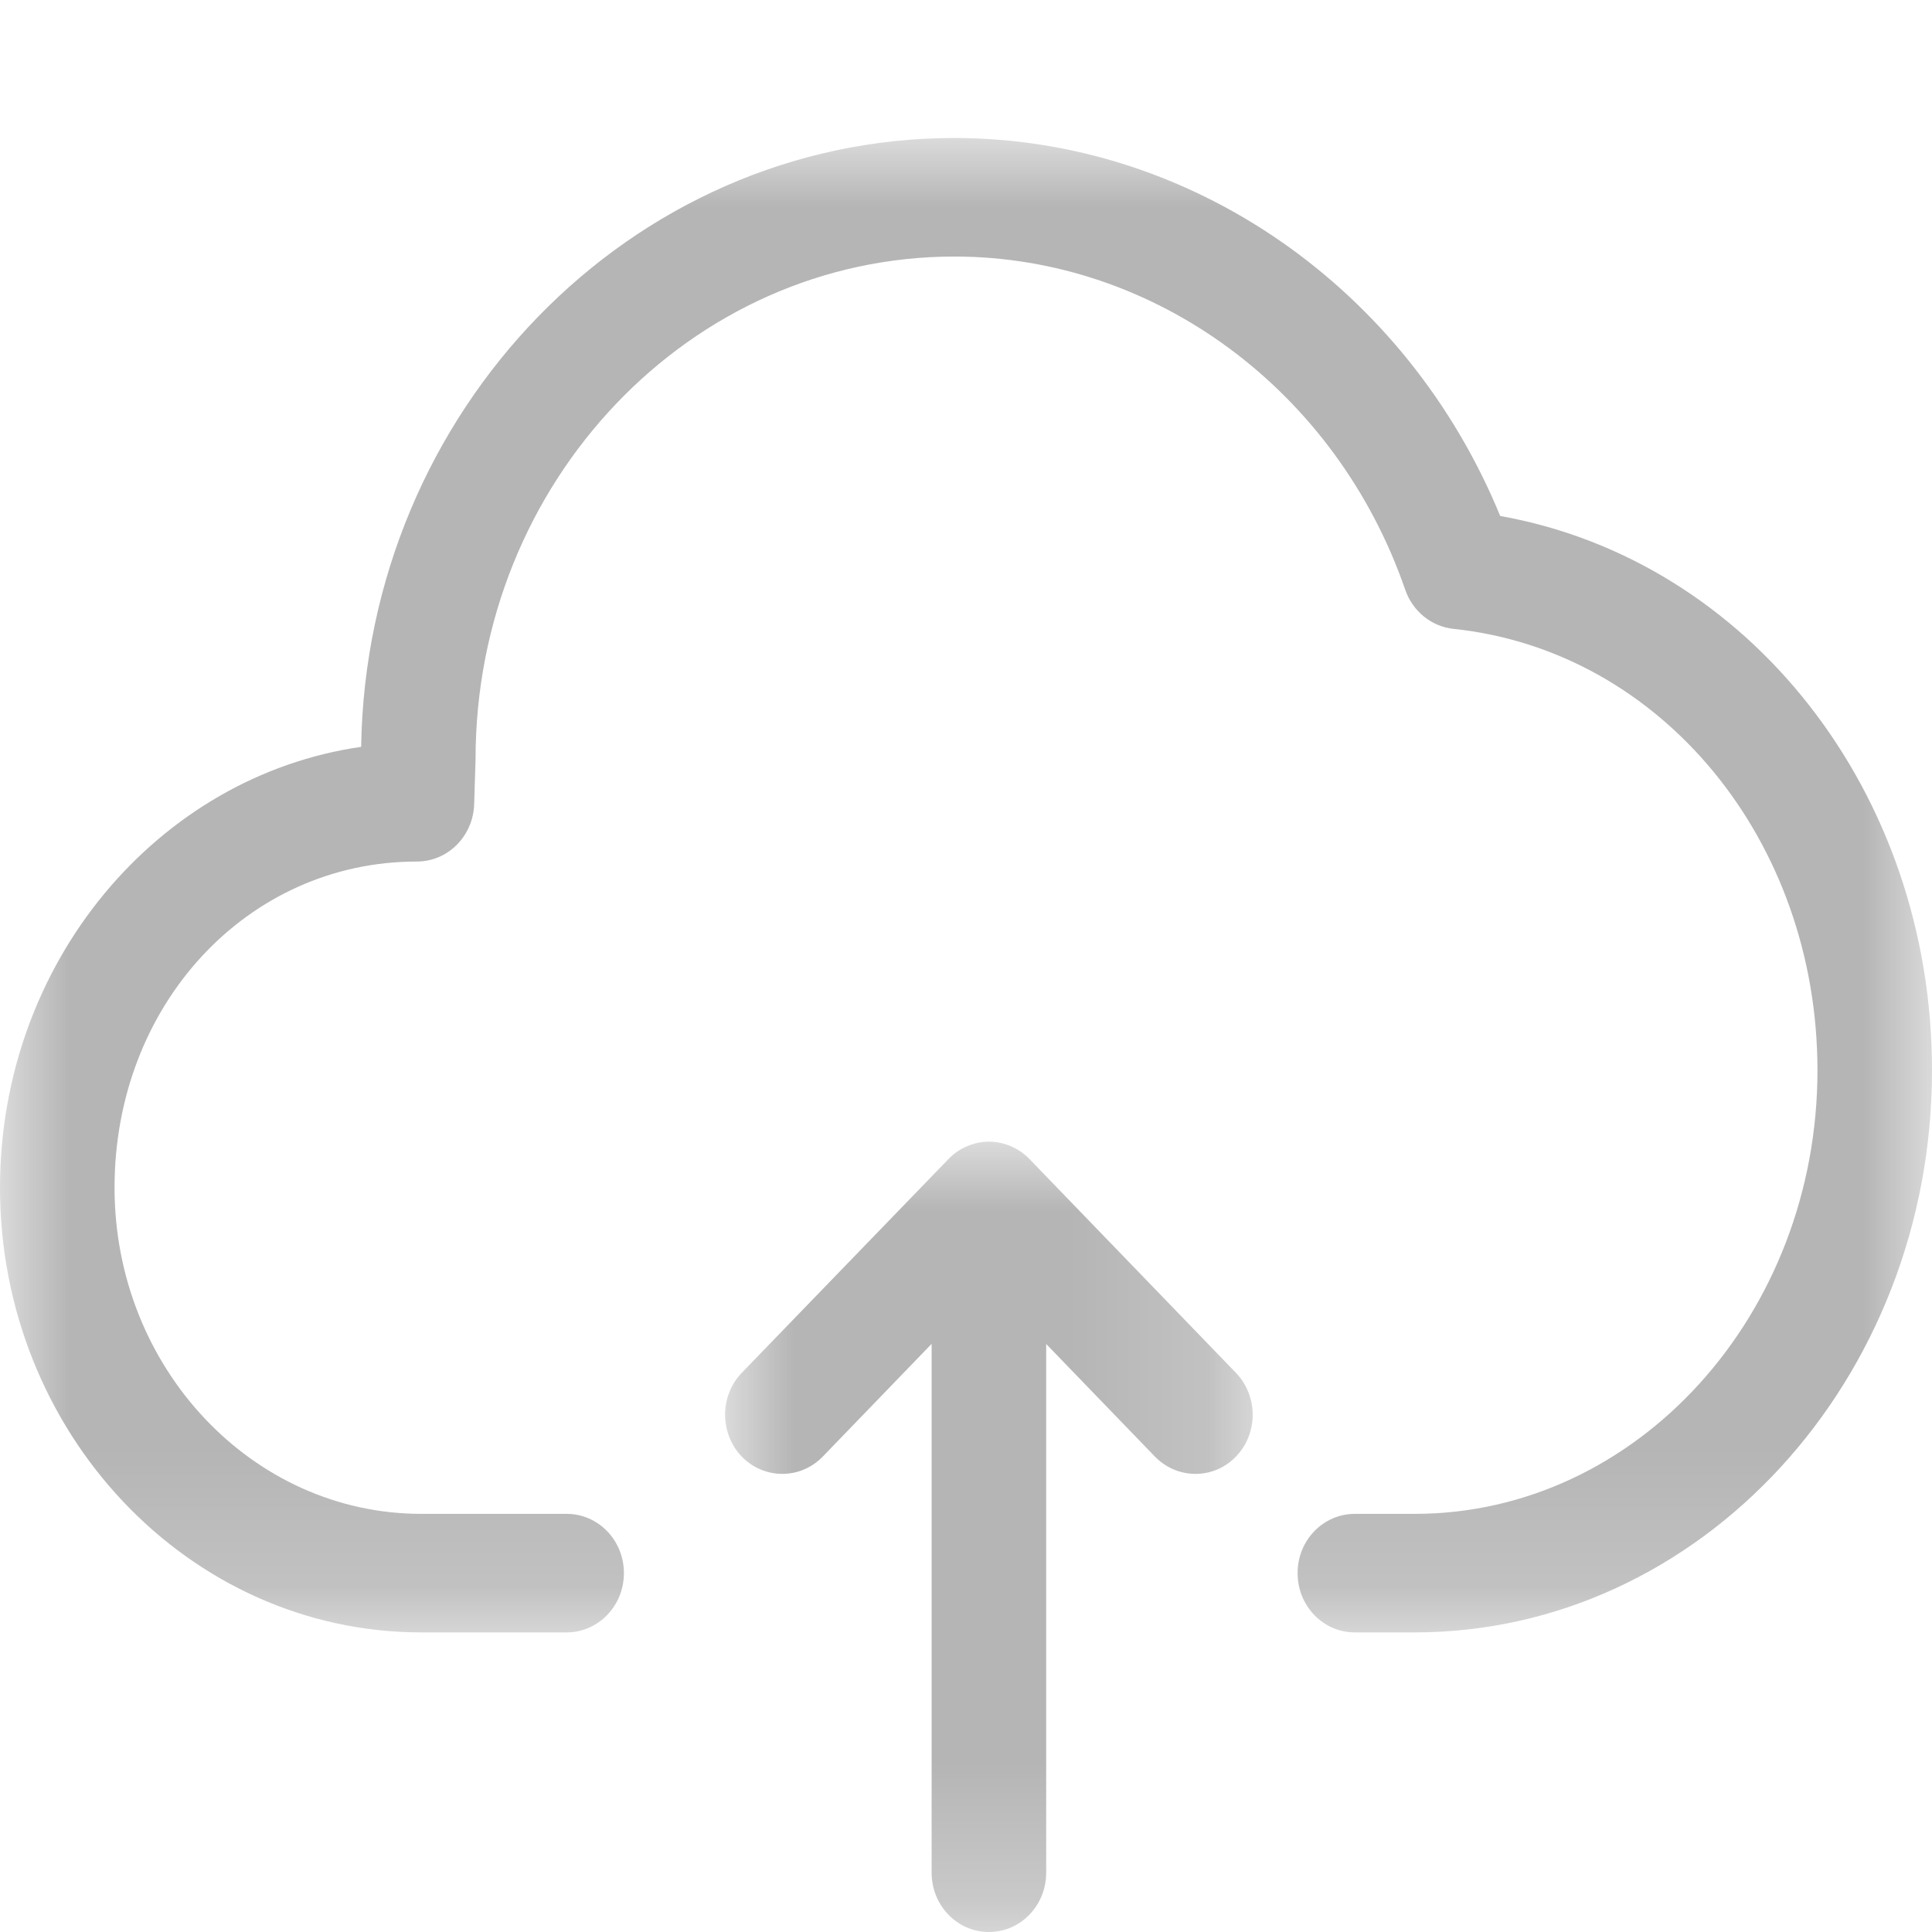 <?xml version="1.0" encoding="UTF-8"?>
<svg width="14px" height="14px" viewBox="0 0 14 14" version="1.1" xmlns="http://www.w3.org/2000/svg" xmlns:xlink="http://www.w3.org/1999/xlink">
    <title>画板</title>
    <defs>
        <polygon id="path-1" points="0 0 14 0 14 10.829 0 10.829"></polygon>
        <polygon id="path-3" points="0 0 3.824 0 3.824 5.727 0 5.727"></polygon>
    </defs>
    <g id="web界面" stroke="none" stroke-width="1" fill="none" fill-rule="evenodd">
        <g id="画板" transform="translate(-55, -25)">
            <g id="编组-2备份-3" transform="translate(55, 25)">
                <rect id="矩形" x="0" y="0" width="14" height="14"></rect>
                <g id="编组备份" transform="translate(0, 1)">
                    <g id="编组">
                        <mask id="mask-2" fill="white">
                            <use xlink:href="#path-1"></use>
                        </mask>
                        <g id="Clip-2"></g>
                        <path d="M10.871,2.739 C10.194,1.09 8.635,0 6.915,0 C4.569,0 2.655,1.979 2.617,4.412 C1.142,4.624 0,5.975 0,7.606 C0,9.383 1.369,10.829 3.053,10.829 L4.106,10.829 C4.335,10.829 4.521,10.637 4.521,10.4 L4.521,10.399 C4.521,10.162 4.336,9.97 4.106,9.97 L4.106,9.97 L3.053,9.97 C1.827,9.97 0.83,8.91 0.83,7.606 C0.83,6.281 1.792,5.243 3.021,5.243 C3.245,5.243 3.428,5.06 3.436,4.828 L3.446,4.502 C3.446,2.493 5.003,0.859 6.916,0.859 C8.371,0.859 9.684,1.829 10.183,3.274 C10.237,3.43 10.373,3.54 10.532,3.557 C12.036,3.714 13.17,5.089 13.17,6.756 C13.17,8.527 11.861,9.97 10.252,9.97 L9.818,9.97 C9.589,9.97 9.403,10.161 9.403,10.398 L9.403,10.399 C9.402,10.636 9.588,10.829 9.817,10.829 L9.818,10.829 L10.252,10.829 C12.318,10.829 14,9.002 14,6.756 C14,4.741 12.672,3.06 10.871,2.739" id="Fill-1" fill="#B5B5B5" mask="url(#mask-2)"></path>
                    </g>
                    <g id="编组" transform="translate(5.254, 7.273)">
                        <mask id="mask-4" fill="white">
                            <use xlink:href="#path-3"></use>
                        </mask>
                        <g id="Clip-4"></g>
                        <path d="M2.206,0.126 C2.167,0.086 2.121,0.054 2.071,0.033 C1.969,-0.011 1.855,-0.011 1.754,0.033 C1.703,0.054 1.657,0.086 1.619,0.126 L0.121,1.675 C-0.04,1.842 -0.04,2.114 0.121,2.282 C0.283,2.449 0.546,2.449 0.708,2.282 L1.497,1.465 L1.497,5.297 C1.497,5.535 1.682,5.727 1.912,5.727 C2.142,5.727 2.327,5.535 2.327,5.297 L2.327,1.466 L3.115,2.282 C3.278,2.449 3.54,2.449 3.701,2.283 C3.702,2.283 3.702,2.282 3.702,2.282 C3.864,2.115 3.864,1.843 3.702,1.675 L3.702,1.675 L2.206,0.126 Z" id="Fill-3" fill="#B5B5B5" mask="url(#mask-4)"></path>
                    </g>
                </g>
            </g>
        </g>
    </g>
</svg>